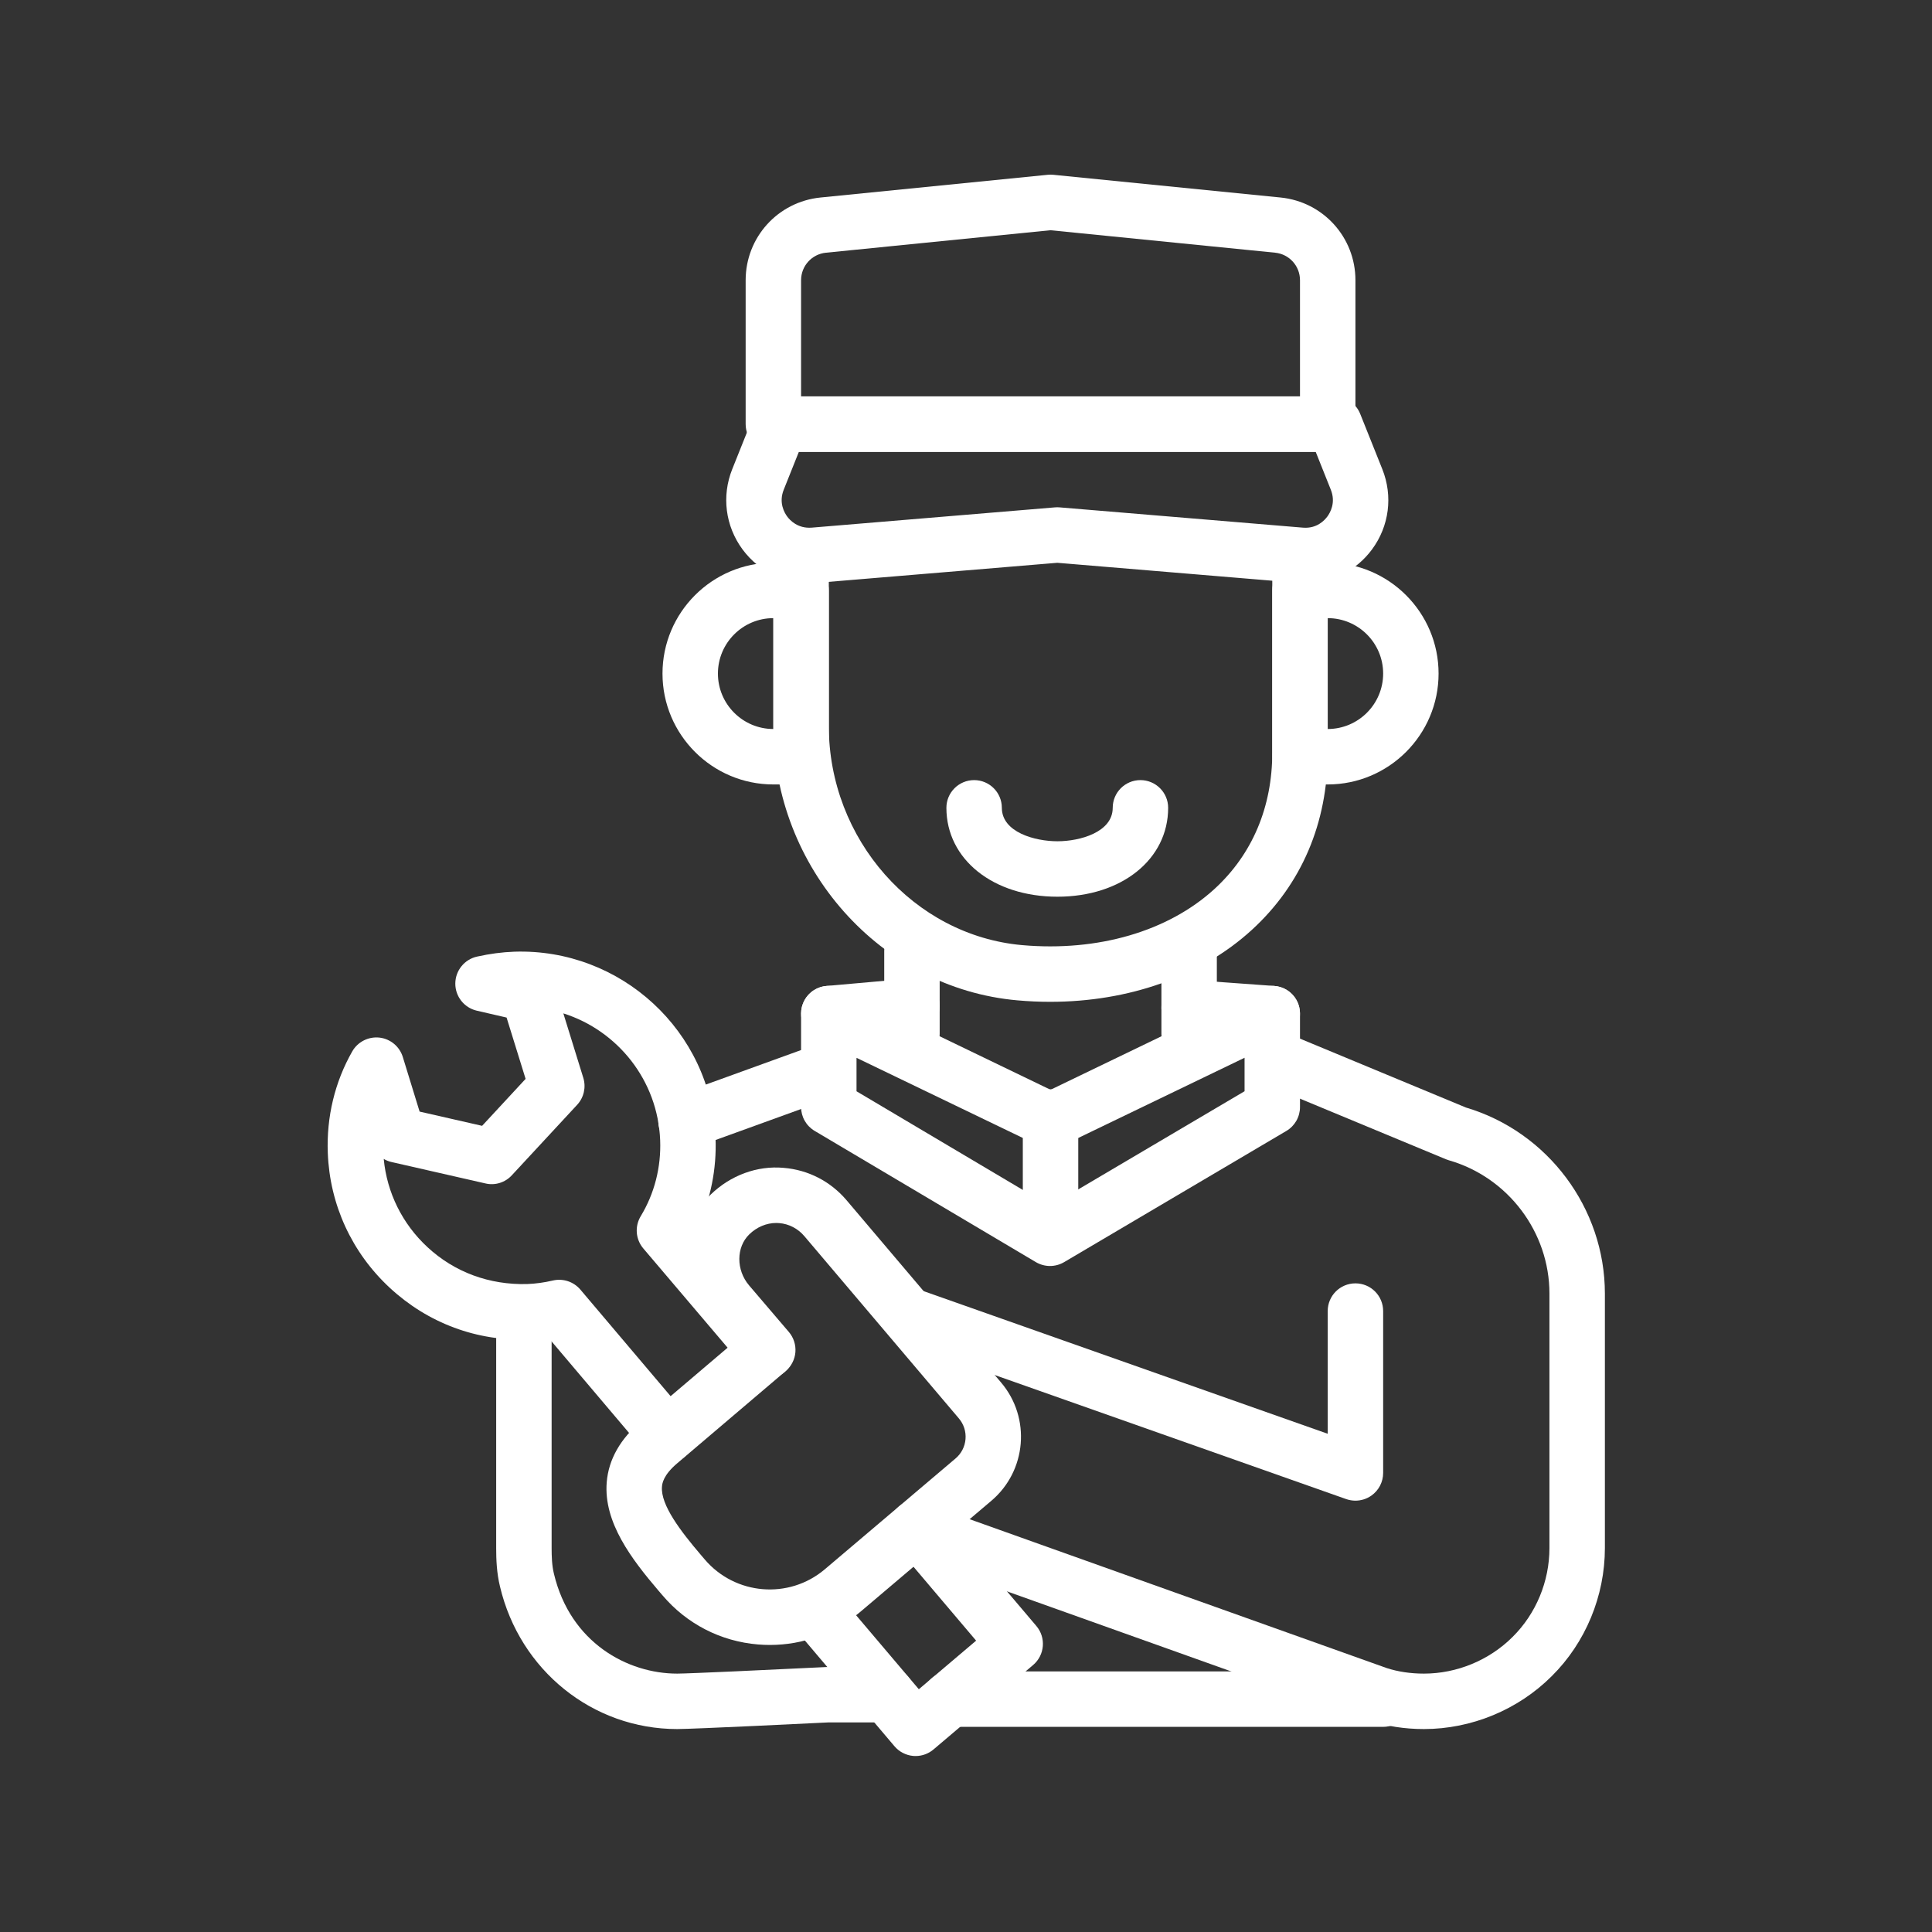 <svg xmlns="http://www.w3.org/2000/svg" xmlns:xlink="http://www.w3.org/1999/xlink" width="500" zoomAndPan="magnify" viewBox="0 0 375 375" height="500" preserveAspectRatio="xMidYMid meet" version="1.0"><rect x="0" y="0" width="375" height="375" fill="#333333" stroke="none"/><defs><clipPath id="808070cd8f"><path d="M 144 33.902 L 264 33.902 L 264 88 L 144 88 Z M 144 33.902 " clip-rule="nonzero"/></clipPath><clipPath id="b5e98380ed"><path d="M 63.469 184 L 155 184 L 155 284 L 63.469 284 Z M 63.469 184 " clip-rule="nonzero"/></clipPath><clipPath id="2a777ea4c1"><path d="M 173 200 L 311.719 200 L 311.719 336 L 173 336 Z M 173 200 " clip-rule="nonzero"/></clipPath></defs><path fill="#ffffff" d="M 203.848 194.453 C 201.734 194.453 199.602 194.359 197.445 194.164 C 170.902 191.805 150.109 168.418 150.109 140.918 L 150.109 109.219 C 150.109 106.25 152.516 103.84 155.488 103.84 C 158.465 103.84 160.871 106.25 160.871 109.219 L 160.871 140.918 C 160.871 162.895 177.355 181.578 198.402 183.449 C 213.117 184.746 226.723 180.781 235.723 172.555 C 243.066 165.832 246.949 156.664 246.949 146.035 L 246.949 109.219 C 246.949 106.25 249.355 103.84 252.328 103.84 C 255.301 103.84 257.707 106.25 257.707 109.219 L 257.707 146.035 C 257.707 159.762 252.617 171.676 242.98 180.492 C 233.125 189.508 219.117 194.453 203.848 194.453 Z M 203.848 194.453 " fill-opacity="1" fill-rule="nonzero"/><path fill="#ffffff" d="M 155.488 152.262 L 150.109 152.262 C 138.242 152.262 128.59 142.605 128.59 130.738 C 128.59 118.875 138.242 109.219 150.109 109.219 L 155.488 109.219 C 158.465 109.219 160.871 111.629 160.871 114.602 L 160.871 146.879 C 160.871 149.852 158.465 152.262 155.488 152.262 Z M 150.109 119.98 C 144.176 119.98 139.348 124.805 139.348 130.738 C 139.348 136.676 144.176 141.5 150.109 141.5 Z M 150.109 119.98 " fill-opacity="1" fill-rule="nonzero"/><path fill="#ffffff" d="M 257.707 152.262 L 252.328 152.262 C 249.355 152.262 246.949 149.852 246.949 146.879 L 246.949 114.602 C 246.949 111.629 249.355 109.219 252.328 109.219 L 257.707 109.219 C 269.578 109.219 279.227 118.875 279.227 130.738 C 279.227 142.605 269.578 152.262 257.707 152.262 Z M 257.707 119.98 L 257.707 141.5 C 263.641 141.5 268.469 136.676 268.469 130.738 C 268.469 124.805 263.641 119.98 257.707 119.98 Z M 257.707 119.98 " fill-opacity="1" fill-rule="nonzero"/><path fill="#ffffff" d="M 253.348 113.195 C 252.895 113.195 252.438 113.172 251.98 113.137 L 205.219 109.238 L 158.453 113.137 C 152.84 113.586 147.48 111.176 144.129 106.645 C 140.785 102.113 140.039 96.285 142.129 91.059 L 146.422 80.324 C 147.242 78.281 149.215 76.941 151.418 76.941 L 259.016 76.941 C 261.219 76.941 263.195 78.281 264.012 80.324 L 268.305 91.059 C 270.395 96.285 269.652 102.113 266.305 106.645 C 263.227 110.809 258.461 113.195 253.348 113.195 Z M 158.008 107.777 L 158.059 107.777 Z M 205.219 98.461 C 205.363 98.461 205.516 98.465 205.664 98.48 L 252.875 102.414 C 255.598 102.652 257.113 100.973 257.645 100.25 C 258.18 99.523 259.32 97.566 258.312 95.055 L 255.375 87.699 L 155.059 87.699 L 152.121 95.055 C 151.113 97.566 152.254 99.523 152.789 100.25 C 153.32 100.973 154.836 102.621 157.559 102.414 L 204.77 98.48 C 204.918 98.465 205.07 98.461 205.219 98.461 Z M 205.219 98.461 " fill-opacity="1" fill-rule="nonzero"/><g clip-path="url(#808070cd8f)"><path fill="#ffffff" d="M 257.707 87.699 L 150.109 87.699 C 147.137 87.699 144.73 85.293 144.73 82.32 L 144.73 54.398 C 144.73 46.074 150.977 39.168 159.262 38.336 L 203.371 33.926 C 203.73 33.891 204.086 33.891 204.445 33.926 L 248.555 38.336 C 256.84 39.168 263.09 46.074 263.09 54.398 L 263.09 82.32 C 263.09 85.293 260.684 87.699 257.707 87.699 Z M 155.488 76.941 L 252.328 76.941 L 252.328 54.398 C 252.328 51.621 250.246 49.32 247.484 49.047 L 203.91 44.688 L 160.332 49.047 C 157.57 49.32 155.488 51.621 155.488 54.398 Z M 155.488 76.941 " fill-opacity="1" fill-rule="nonzero"/></g><path fill="#ffffff" d="M 230.809 206.059 C 227.836 206.059 225.43 203.652 225.43 200.68 L 225.43 184.539 C 225.43 181.57 227.836 179.16 230.809 179.16 C 233.781 179.16 236.188 181.57 236.188 184.539 L 236.188 200.68 C 236.188 203.652 233.781 206.059 230.809 206.059 Z M 230.809 206.059 " fill-opacity="1" fill-rule="nonzero"/><path fill="#ffffff" d="M 177.008 206.059 C 174.035 206.059 171.629 203.652 171.629 200.68 L 171.629 184.539 C 171.629 181.57 174.035 179.16 177.008 179.16 C 179.984 179.16 182.391 181.57 182.391 184.539 L 182.391 200.68 C 182.391 203.652 179.984 206.059 177.008 206.059 Z M 177.008 206.059 " fill-opacity="1" fill-rule="nonzero"/><path fill="#ffffff" d="M 205.242 174.051 C 192.762 174.051 183.703 166.793 183.695 156.801 C 183.695 153.828 186.105 151.418 189.078 151.418 C 192.047 151.418 194.457 153.824 194.457 156.793 C 194.457 161.559 200.91 163.289 205.25 163.289 C 205.25 163.289 205.25 163.289 205.254 163.289 C 209.562 163.289 215.977 161.555 215.977 156.801 C 215.977 153.828 218.383 151.418 221.355 151.418 C 224.324 151.418 226.738 153.824 226.738 156.793 C 226.742 166.789 217.707 174.047 205.254 174.051 C 205.254 174.051 205.25 174.051 205.242 174.051 Z M 205.242 174.051 " fill-opacity="1" fill-rule="nonzero"/><path fill="#ffffff" d="M 149.441 319.285 C 148.68 319.285 147.918 319.254 147.152 319.191 C 139.887 318.594 133.285 315.199 128.574 309.633 L 127.816 308.75 C 122.617 302.652 117.121 295.496 117.766 287.684 C 118.133 283.254 120.414 279.246 124.551 275.77 L 141.43 261.418 L 137.215 256.484 C 130.961 249.152 131.273 238.34 137.938 231.871 C 141.762 228.148 146.945 226.207 152.117 226.68 C 156.883 227.07 161.223 229.309 164.336 232.984 L 194.32 268.355 C 200.125 275.199 199.273 285.488 192.43 291.293 L 167.047 312.809 C 162.074 317.027 155.887 319.285 149.441 319.285 Z M 150.668 237.379 C 148.773 237.379 146.895 238.164 145.434 239.59 C 142.875 242.074 142.859 246.52 145.402 249.5 L 153.113 258.531 C 154.039 259.617 154.496 261.023 154.387 262.453 C 154.27 263.879 153.594 265.195 152.504 266.121 L 131.496 283.984 C 128.672 286.359 128.535 288.023 128.488 288.57 C 128.199 292.098 132.125 297.219 136.004 301.766 L 136.77 302.664 C 142.676 309.625 153.129 310.5 160.09 304.602 L 185.473 283.086 C 186.598 282.129 187.285 280.801 187.406 279.328 C 187.527 277.863 187.066 276.434 186.113 275.309 L 156.129 239.941 C 154.875 238.461 153.137 237.555 151.234 237.402 C 151.043 237.387 150.855 237.379 150.668 237.379 Z M 188.949 287.191 L 189.004 287.191 Z M 188.949 287.191 " fill-opacity="1" fill-rule="nonzero"/><path fill="#ffffff" d="M 177.719 340.844 C 177.57 340.844 177.426 340.836 177.277 340.828 C 175.852 340.707 174.535 340.027 173.613 338.941 L 154.5 316.391 C 152.578 314.125 152.855 310.73 155.125 308.809 C 157.395 306.883 160.801 307.176 162.707 309.434 L 178.344 327.879 L 189.465 318.449 L 173.832 300.004 C 171.906 297.738 172.188 294.344 174.457 292.422 C 176.727 290.496 180.125 290.789 182.035 293.047 L 201.152 315.598 C 203.074 317.863 202.797 321.254 200.523 323.18 L 181.195 339.566 C 180.223 340.391 178.988 340.844 177.719 340.844 Z M 177.719 340.844 " fill-opacity="1" fill-rule="nonzero"/><g clip-path="url(#b5e98380ed)"><path fill="#ffffff" d="M 129.52 283.938 C 127.992 283.938 126.473 283.293 125.406 282.035 L 106.453 259.648 C 105.199 259.828 103.938 259.938 102.688 259.984 C 92.586 260.398 83.051 256.812 75.668 249.973 C 68.285 243.129 64.008 233.832 63.625 223.793 C 63.352 216.805 64.996 209.988 68.371 204.078 C 69.43 202.215 71.516 201.172 73.629 201.395 C 75.762 201.629 77.555 203.113 78.184 205.16 L 81.445 215.758 L 93.578 218.523 L 102.02 209.41 L 98.328 197.508 L 92.543 196.172 C 90.094 195.605 88.367 193.418 88.375 190.906 C 88.387 188.395 90.137 186.223 92.586 185.676 C 95.082 185.121 97.449 184.809 99.828 184.723 C 120.473 184.039 138.09 200.164 138.887 220.918 C 139.117 226.918 137.93 232.801 135.434 238.145 L 152.91 258.723 C 154.836 260.988 154.559 264.383 152.297 266.305 C 150.031 268.234 146.641 267.961 144.715 265.691 L 124.871 242.328 C 123.367 240.562 123.168 238.039 124.367 236.059 C 127.035 231.652 128.336 226.559 128.137 221.328 C 127.691 209.68 119.863 200.023 109.344 196.695 L 113.215 209.195 C 113.785 211.031 113.332 213.031 112.023 214.445 L 99.355 228.113 C 98.055 229.535 96.074 230.152 94.219 229.703 L 76.023 225.555 C 75.473 225.438 74.953 225.227 74.48 224.945 C 75.109 231.516 78.09 237.551 82.98 242.078 C 88.254 246.965 95.012 249.414 102.285 249.234 C 103.949 249.172 105.641 248.941 107.312 248.547 C 109.285 248.09 111.336 248.77 112.648 250.309 L 133.621 275.078 C 135.539 277.348 135.258 280.742 132.992 282.664 C 131.977 283.516 130.742 283.938 129.52 283.938 Z M 129.52 283.938 " fill-opacity="1" fill-rule="nonzero"/></g><g clip-path="url(#2a777ea4c1)"><path fill="#ffffff" d="M 276.375 335.609 C 272.648 335.609 269.047 335.047 265.668 333.945 L 176.598 302.152 C 173.801 301.152 172.34 298.074 173.344 295.281 C 174.336 292.48 177.398 291.004 180.215 292.023 L 269.145 323.766 C 271.305 324.473 273.785 324.848 276.375 324.848 C 282.789 324.848 289.07 322.25 293.609 317.711 C 298.152 313.207 300.746 306.934 300.746 300.477 L 300.746 251.09 C 300.746 239.164 292.727 228.523 281.242 225.215 C 281.039 225.156 280.852 225.094 280.664 225.016 L 246.98 211.031 C 244.238 209.891 242.934 206.742 244.074 203.996 C 245.219 201.254 248.355 199.961 251.109 201.09 L 284.52 214.965 C 300.426 219.691 311.508 234.504 311.508 251.09 L 311.508 300.477 C 311.508 309.785 307.75 318.844 301.199 325.332 C 294.676 331.859 285.621 335.609 276.375 335.609 Z M 276.375 335.609 " fill-opacity="1" fill-rule="nonzero"/></g><path fill="#ffffff" d="M 131.441 335.609 C 115.051 335.609 100.906 324.238 97.051 307.957 C 96.395 305.293 96.309 302.59 96.309 300.527 L 96.309 259.859 C 96.309 256.887 98.715 254.48 101.691 254.48 C 104.664 254.48 107.07 256.887 107.07 259.859 L 107.07 300.527 C 107.07 301.98 107.117 303.848 107.512 305.438 C 110.691 318.859 121.824 324.848 131.441 324.848 C 133.555 324.848 150.043 324.082 160.605 323.562 L 172.164 323.559 C 175.141 323.559 177.547 325.965 177.547 328.938 C 177.547 331.91 175.141 334.316 172.164 334.316 L 160.871 334.316 C 158.414 334.441 134.496 335.609 131.441 335.609 Z M 131.441 335.609 " fill-opacity="1" fill-rule="nonzero"/><path fill="#ffffff" d="M 133.16 223.008 C 130.969 223.008 128.91 221.664 128.113 219.488 C 127.086 216.699 128.516 213.605 131.301 212.578 L 158.664 202.664 C 161.445 201.652 164.535 203.098 165.551 205.898 C 166.559 208.691 165.113 211.777 162.32 212.785 L 135.02 222.676 C 134.406 222.902 133.781 223.008 133.16 223.008 Z M 133.16 223.008 " fill-opacity="1" fill-rule="nonzero"/><path fill="#ffffff" d="M 263.09 291.277 C 262.484 291.277 261.879 291.176 261.297 290.973 L 175.484 260.684 C 172.684 259.691 171.215 256.617 172.203 253.816 C 173.195 251.023 176.258 249.566 179.07 250.535 L 257.707 278.293 L 257.707 254.48 C 257.707 251.504 260.113 249.098 263.09 249.098 C 266.062 249.098 268.469 251.504 268.469 254.48 L 268.469 285.898 C 268.469 287.641 267.621 289.281 266.195 290.289 C 265.273 290.941 264.188 291.277 263.09 291.277 Z M 263.09 291.277 " fill-opacity="1" fill-rule="nonzero"/><path fill="#ffffff" d="M 203.805 245.727 C 202.852 245.727 201.906 245.473 201.062 244.977 L 158.125 219.508 C 156.492 218.539 155.488 216.781 155.488 214.879 L 155.488 196.734 C 155.488 194.879 156.445 193.156 158.016 192.172 C 159.582 191.188 161.547 191.082 163.219 191.895 L 203.91 211.523 L 244.605 191.891 C 246.266 191.086 248.23 191.195 249.805 192.172 C 251.379 193.16 252.328 194.879 252.328 196.734 L 252.328 214.879 C 252.328 216.781 251.324 218.547 249.68 219.516 L 206.543 244.98 C 205.695 245.48 204.75 245.727 203.805 245.727 Z M 166.25 211.816 L 203.809 234.094 L 241.57 211.809 L 241.57 205.312 L 206.242 222.348 C 204.746 223.062 202.988 223.055 201.504 222.309 L 166.25 205.324 Z M 166.25 211.816 " fill-opacity="1" fill-rule="nonzero"/><path fill="#ffffff" d="M 246.953 202.113 C 246.824 202.113 246.691 202.109 246.559 202.098 L 230.418 200.934 C 227.457 200.723 225.23 198.141 225.445 195.18 C 225.66 192.215 228.293 189.984 231.199 190.203 L 247.336 191.371 C 250.301 191.578 252.527 194.16 252.312 197.121 C 252.109 199.953 249.75 202.113 246.953 202.113 Z M 246.953 202.113 " fill-opacity="1" fill-rule="nonzero"/><path fill="#ffffff" d="M 160.863 202.113 C 158.105 202.113 155.758 200.008 155.512 197.211 C 155.246 194.25 157.434 191.637 160.391 191.375 L 176.531 189.941 C 179.574 189.648 182.105 191.867 182.367 194.82 C 182.629 197.785 180.445 200.395 177.488 200.66 L 161.348 202.094 C 161.184 202.109 161.023 202.113 160.863 202.113 Z M 160.863 202.113 " fill-opacity="1" fill-rule="nonzero"/><path fill="#ffffff" d="M 203.91 243.719 C 200.934 243.719 198.527 241.312 198.527 238.34 L 198.527 216.82 C 198.527 213.844 200.934 211.438 203.91 211.438 C 206.883 211.438 209.289 213.844 209.289 216.82 L 209.289 238.34 C 209.289 241.312 206.883 243.719 203.91 243.719 Z M 203.91 243.719 " fill-opacity="1" fill-rule="nonzero"/><path fill="#ffffff" d="M 268.469 335.18 L 184.379 335.18 C 181.406 335.18 179 332.773 179 329.797 C 179 326.824 181.406 324.418 184.379 324.418 L 268.469 324.418 C 271.441 324.418 273.848 326.824 273.848 329.797 C 273.848 332.773 271.441 335.18 268.469 335.18 Z M 268.469 335.18 " fill-opacity="1" fill-rule="nonzero"/></svg>